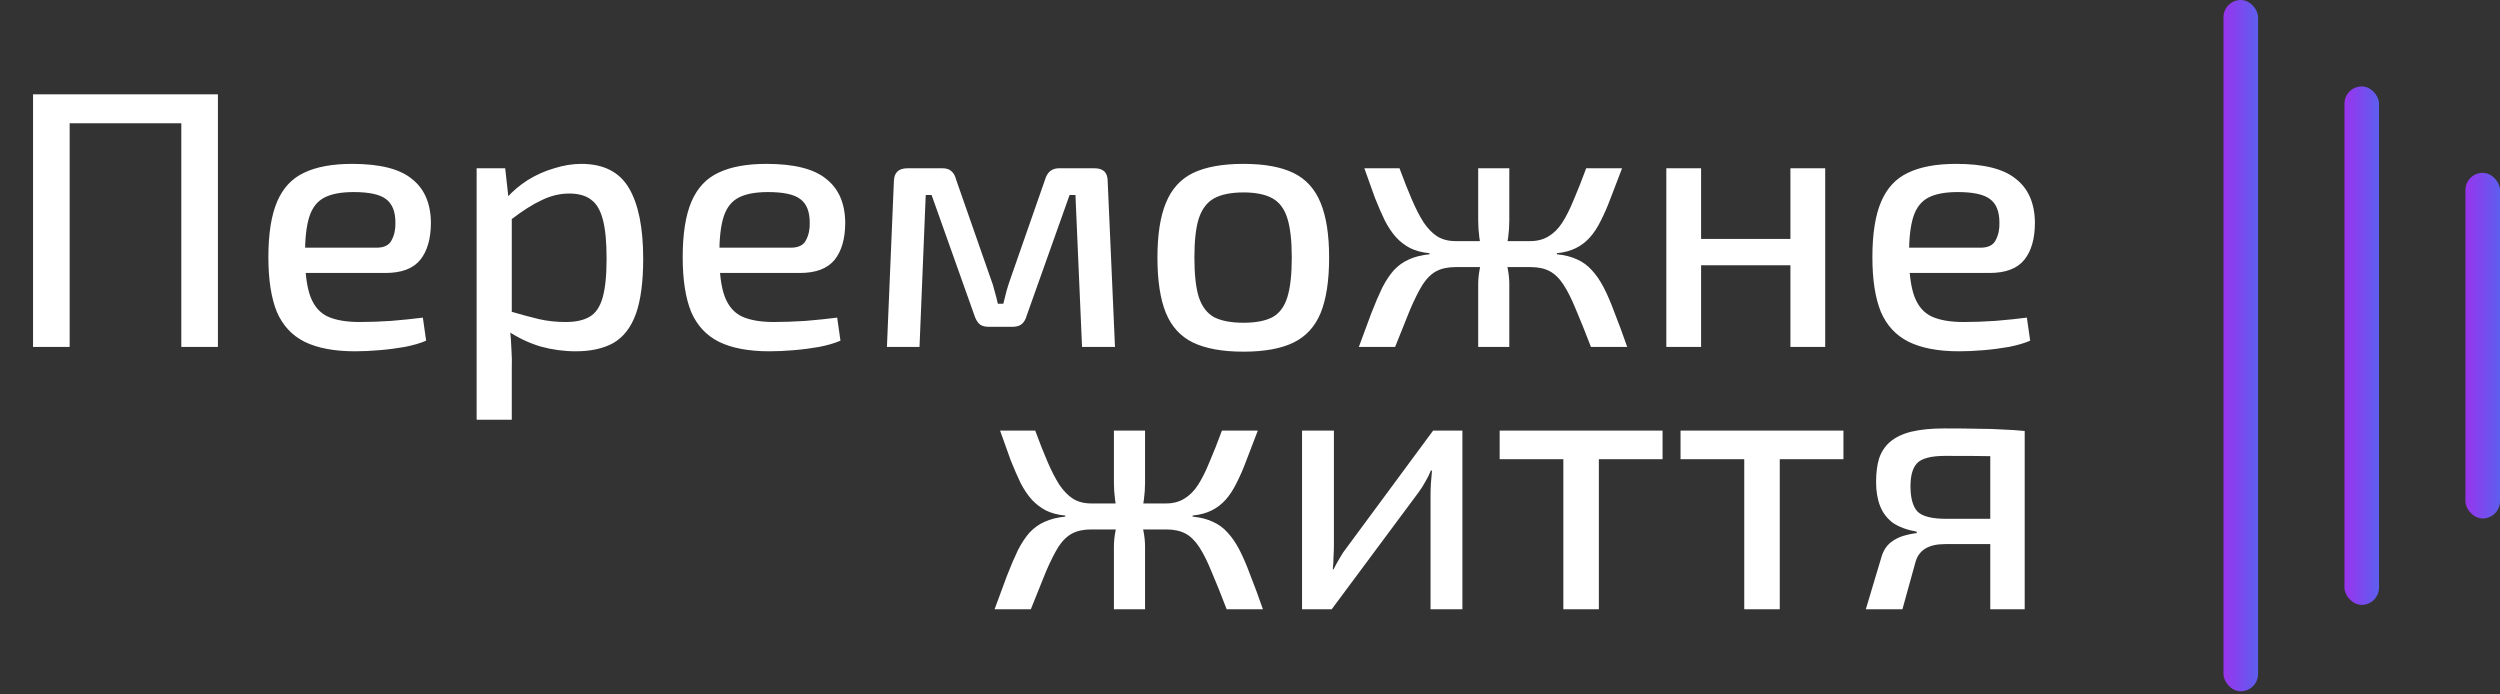 <svg width="162" height="45" viewBox="0 0 162 45" fill="none" xmlns="http://www.w3.org/2000/svg">
<rect x="0" y="0" width="162" height="45" fill="#333333" stroke="none"/>
<path d="M4.514 6.112V22.48H2.142V6.112H4.514ZM12.01 6.112V7.986H4.325V6.112H12.01ZM14.121 6.112V22.48H11.749V6.112H14.121ZM22.823 10.619C24.61 10.619 25.898 10.943 26.689 11.592C27.496 12.224 27.907 13.165 27.923 14.415C27.923 15.458 27.693 16.265 27.235 16.834C26.776 17.403 26.025 17.688 24.981 17.688H18.268V16.051H24.388C24.894 16.051 25.226 15.885 25.384 15.553C25.558 15.221 25.637 14.841 25.622 14.415C25.622 13.703 25.416 13.197 25.005 12.896C24.61 12.596 23.914 12.446 22.918 12.446C22.111 12.446 21.479 12.564 21.02 12.802C20.561 13.039 20.237 13.45 20.047 14.035C19.858 14.62 19.763 15.442 19.763 16.502C19.763 17.688 19.881 18.597 20.119 19.23C20.356 19.846 20.727 20.273 21.233 20.511C21.755 20.748 22.443 20.866 23.297 20.866C23.914 20.866 24.594 20.843 25.337 20.795C26.096 20.732 26.784 20.661 27.401 20.582L27.614 22.076C27.251 22.234 26.792 22.369 26.238 22.48C25.701 22.574 25.147 22.646 24.578 22.693C24.009 22.741 23.487 22.764 23.012 22.764C21.668 22.764 20.577 22.559 19.739 22.148C18.917 21.736 18.316 21.088 17.936 20.202C17.573 19.301 17.391 18.123 17.391 16.668C17.391 15.15 17.58 13.948 17.96 13.062C18.339 12.177 18.925 11.552 19.715 11.188C20.506 10.809 21.542 10.619 22.823 10.619ZM37.67 10.619C39.109 10.619 40.137 11.141 40.754 12.185C41.37 13.228 41.679 14.755 41.679 16.763C41.679 18.265 41.521 19.459 41.204 20.345C40.888 21.214 40.406 21.839 39.758 22.219C39.109 22.582 38.295 22.764 37.314 22.764C36.539 22.764 35.78 22.661 35.037 22.456C34.294 22.234 33.59 21.902 32.926 21.46L33.068 20.179C33.764 20.384 34.381 20.55 34.918 20.677C35.456 20.803 36.033 20.866 36.65 20.866C37.298 20.866 37.812 20.756 38.192 20.534C38.587 20.313 38.872 19.902 39.046 19.301C39.22 18.7 39.307 17.854 39.307 16.763C39.307 15.688 39.228 14.849 39.07 14.248C38.911 13.632 38.658 13.197 38.31 12.944C37.963 12.675 37.488 12.54 36.887 12.54C36.286 12.54 35.693 12.683 35.108 12.967C34.523 13.236 33.851 13.663 33.092 14.248L32.831 12.825C33.226 12.382 33.685 11.995 34.207 11.663C34.745 11.331 35.314 11.078 35.915 10.904C36.516 10.714 37.101 10.619 37.67 10.619ZM32.736 10.904L32.997 13.252L33.163 13.56V21.009L33.044 21.294C33.092 21.736 33.123 22.171 33.139 22.598C33.171 23.025 33.179 23.476 33.163 23.95V27.2H30.886V10.904H32.736ZM49.671 10.619C51.458 10.619 52.746 10.943 53.537 11.592C54.344 12.224 54.755 13.165 54.771 14.415C54.771 15.458 54.541 16.265 54.083 16.834C53.624 17.403 52.873 17.688 51.829 17.688H45.116V16.051H51.236C51.742 16.051 52.074 15.885 52.233 15.553C52.407 15.221 52.486 14.841 52.47 14.415C52.47 13.703 52.264 13.197 51.853 12.896C51.458 12.596 50.762 12.446 49.766 12.446C48.959 12.446 48.327 12.564 47.868 12.802C47.409 13.039 47.085 13.45 46.895 14.035C46.706 14.62 46.611 15.442 46.611 16.502C46.611 17.688 46.729 18.597 46.967 19.23C47.204 19.846 47.575 20.273 48.081 20.511C48.603 20.748 49.291 20.866 50.145 20.866C50.762 20.866 51.442 20.843 52.185 20.795C52.944 20.732 53.632 20.661 54.249 20.582L54.462 22.076C54.099 22.234 53.64 22.369 53.087 22.48C52.549 22.574 51.995 22.646 51.426 22.693C50.857 22.741 50.335 22.764 49.861 22.764C48.516 22.764 47.425 22.559 46.587 22.148C45.765 21.736 45.164 21.088 44.784 20.202C44.42 19.301 44.239 18.123 44.239 16.668C44.239 15.15 44.428 13.948 44.808 13.062C45.188 12.177 45.773 11.552 46.563 11.188C47.354 10.809 48.39 10.619 49.671 10.619ZM70.923 10.904C71.492 10.904 71.777 11.181 71.777 11.734L72.251 22.48H70.116L69.689 12.635H69.31L66.534 20.44C66.471 20.677 66.368 20.859 66.226 20.985C66.084 21.112 65.886 21.175 65.633 21.175H64.044C63.791 21.175 63.593 21.112 63.451 20.985C63.324 20.859 63.221 20.677 63.142 20.44L60.367 12.635H59.987L59.584 22.48H57.473L57.924 11.734C57.94 11.181 58.232 10.904 58.801 10.904H61.079C61.332 10.904 61.521 10.967 61.648 11.094C61.79 11.204 61.893 11.386 61.956 11.639L64.186 18.02C64.297 18.305 64.384 18.581 64.447 18.85C64.526 19.119 64.597 19.396 64.66 19.68H65.016C65.095 19.38 65.166 19.095 65.23 18.827C65.309 18.558 65.396 18.289 65.491 18.02L67.72 11.639C67.863 11.149 68.163 10.904 68.622 10.904H70.923ZM80.576 10.619C81.936 10.619 83.019 10.817 83.826 11.212C84.632 11.607 85.217 12.256 85.581 13.157C85.945 14.043 86.127 15.221 86.127 16.692C86.127 18.178 85.945 19.372 85.581 20.273C85.217 21.159 84.632 21.8 83.826 22.195C83.019 22.59 81.936 22.788 80.576 22.788C79.216 22.788 78.125 22.59 77.302 22.195C76.496 21.8 75.911 21.159 75.547 20.273C75.183 19.372 75.002 18.178 75.002 16.692C75.002 15.221 75.183 14.043 75.547 13.157C75.911 12.256 76.496 11.607 77.302 11.212C78.125 10.817 79.216 10.619 80.576 10.619ZM80.576 12.469C79.785 12.469 79.153 12.596 78.678 12.849C78.22 13.102 77.888 13.537 77.682 14.154C77.492 14.755 77.397 15.601 77.397 16.692C77.397 17.783 77.492 18.637 77.682 19.253C77.888 19.87 78.22 20.305 78.678 20.558C79.153 20.795 79.785 20.914 80.576 20.914C81.367 20.914 81.991 20.795 82.45 20.558C82.909 20.305 83.233 19.87 83.422 19.253C83.612 18.637 83.707 17.783 83.707 16.692C83.707 15.601 83.612 14.755 83.422 14.154C83.233 13.537 82.909 13.102 82.45 12.849C81.991 12.596 81.367 12.469 80.576 12.469ZM105.11 10.904C104.841 11.615 104.596 12.256 104.374 12.825C104.169 13.379 103.955 13.869 103.734 14.296C103.528 14.723 103.291 15.087 103.022 15.387C102.769 15.672 102.469 15.901 102.121 16.075C101.773 16.249 101.362 16.36 100.887 16.407V16.478C101.393 16.526 101.828 16.636 102.192 16.81C102.556 16.968 102.872 17.198 103.141 17.498C103.425 17.799 103.686 18.178 103.924 18.637C104.161 19.095 104.398 19.649 104.635 20.297C104.888 20.93 105.157 21.657 105.442 22.48H103.093C102.73 21.531 102.405 20.724 102.121 20.06C101.852 19.396 101.583 18.858 101.314 18.447C101.045 18.036 100.745 17.743 100.413 17.569C100.081 17.395 99.67 17.308 99.179 17.308L99.156 15.624C99.614 15.624 100.01 15.521 100.342 15.316C100.69 15.11 100.99 14.81 101.243 14.415C101.496 14.019 101.741 13.529 101.978 12.944C102.231 12.359 102.5 11.679 102.785 10.904H105.11ZM90.687 10.904C90.972 11.679 91.241 12.359 91.494 12.944C91.747 13.529 92 14.019 92.253 14.415C92.522 14.81 92.814 15.11 93.13 15.316C93.463 15.521 93.858 15.624 94.317 15.624V17.308C93.826 17.308 93.415 17.395 93.083 17.569C92.751 17.743 92.451 18.036 92.182 18.447C91.929 18.858 91.66 19.396 91.375 20.06C91.106 20.724 90.782 21.531 90.403 22.48H88.054C88.355 21.657 88.624 20.93 88.861 20.297C89.114 19.649 89.351 19.095 89.572 18.637C89.81 18.178 90.063 17.799 90.332 17.498C90.616 17.198 90.94 16.968 91.304 16.81C91.684 16.636 92.126 16.526 92.632 16.478V16.407C92.142 16.36 91.723 16.249 91.375 16.075C91.043 15.901 90.743 15.672 90.474 15.387C90.205 15.087 89.96 14.723 89.739 14.296C89.533 13.869 89.319 13.379 89.098 12.825C88.892 12.256 88.663 11.615 88.41 10.904H90.687ZM96.238 15.624V17.308H93.771V15.624H96.238ZM97.803 10.904V14.272C97.803 14.636 97.78 15 97.732 15.363C97.685 15.727 97.598 16.075 97.471 16.407C97.566 16.755 97.645 17.103 97.709 17.451C97.772 17.783 97.803 18.107 97.803 18.423V22.48H95.787V18.423C95.787 18.107 95.819 17.783 95.882 17.451C95.945 17.103 96.017 16.755 96.096 16.407C95.985 16.075 95.906 15.727 95.858 15.363C95.811 15 95.787 14.636 95.787 14.272V10.904H97.803ZM99.749 15.624V17.308H97.377V15.624H99.749ZM110.231 10.904V22.48H107.978V10.904H110.231ZM116.233 15.482V17.19H110.089V15.482H116.233ZM118.273 10.904V22.48H116.019V10.904H118.273ZM126.763 10.619C128.55 10.619 129.839 10.943 130.63 11.592C131.436 12.224 131.847 13.165 131.863 14.415C131.863 15.458 131.634 16.265 131.175 16.834C130.717 17.403 129.966 17.688 128.922 17.688H122.209V16.051H128.329C128.835 16.051 129.167 15.885 129.325 15.553C129.499 15.221 129.578 14.841 129.562 14.415C129.562 13.703 129.357 13.197 128.946 12.896C128.55 12.596 127.854 12.446 126.858 12.446C126.052 12.446 125.419 12.564 124.961 12.802C124.502 13.039 124.178 13.45 123.988 14.035C123.798 14.62 123.703 15.442 123.703 16.502C123.703 17.688 123.822 18.597 124.059 19.23C124.296 19.846 124.668 20.273 125.174 20.511C125.696 20.748 126.384 20.866 127.238 20.866C127.854 20.866 128.534 20.843 129.278 20.795C130.037 20.732 130.725 20.661 131.341 20.582L131.555 22.076C131.191 22.234 130.733 22.369 130.179 22.48C129.641 22.574 129.088 22.646 128.519 22.693C127.949 22.741 127.427 22.764 126.953 22.764C125.609 22.764 124.518 22.559 123.68 22.148C122.857 21.736 122.256 21.088 121.877 20.202C121.513 19.301 121.331 18.123 121.331 16.668C121.331 15.15 121.521 13.948 121.901 13.062C122.28 12.177 122.865 11.552 123.656 11.188C124.447 10.809 125.482 10.619 126.763 10.619ZM81.505 27.904C81.236 28.615 80.991 29.256 80.769 29.825C80.564 30.379 80.35 30.869 80.129 31.296C79.923 31.723 79.686 32.087 79.417 32.387C79.164 32.672 78.864 32.901 78.516 33.075C78.168 33.249 77.757 33.36 77.282 33.407V33.478C77.788 33.526 78.223 33.636 78.587 33.81C78.951 33.968 79.267 34.198 79.536 34.498C79.82 34.799 80.081 35.178 80.319 35.637C80.556 36.095 80.793 36.649 81.03 37.297C81.283 37.93 81.552 38.657 81.837 39.48H79.488C79.125 38.531 78.8 37.724 78.516 37.06C78.247 36.396 77.978 35.858 77.709 35.447C77.44 35.036 77.14 34.743 76.808 34.569C76.476 34.395 76.065 34.308 75.574 34.308L75.551 32.624C76.009 32.624 76.405 32.522 76.737 32.316C77.085 32.11 77.385 31.81 77.638 31.415C77.891 31.019 78.136 30.529 78.373 29.944C78.626 29.359 78.895 28.679 79.18 27.904H81.505ZM67.082 27.904C67.367 28.679 67.636 29.359 67.889 29.944C68.142 30.529 68.395 31.019 68.648 31.415C68.917 31.81 69.209 32.11 69.526 32.316C69.858 32.522 70.253 32.624 70.712 32.624V34.308C70.221 34.308 69.81 34.395 69.478 34.569C69.146 34.743 68.846 35.036 68.577 35.447C68.324 35.858 68.055 36.396 67.77 37.06C67.501 37.724 67.177 38.531 66.798 39.48H64.449C64.75 38.657 65.019 37.93 65.256 37.297C65.509 36.649 65.746 36.095 65.968 35.637C66.205 35.178 66.458 34.799 66.727 34.498C67.011 34.198 67.335 33.968 67.699 33.81C68.079 33.636 68.521 33.526 69.027 33.478V33.407C68.537 33.36 68.118 33.249 67.77 33.075C67.438 32.901 67.138 32.672 66.869 32.387C66.6 32.087 66.355 31.723 66.133 31.296C65.928 30.869 65.714 30.379 65.493 29.825C65.287 29.256 65.058 28.615 64.805 27.904H67.082ZM72.633 32.624V34.308H70.166V32.624H72.633ZM74.199 27.904V31.272C74.199 31.636 74.175 32 74.127 32.363C74.08 32.727 73.993 33.075 73.867 33.407C73.961 33.755 74.04 34.103 74.104 34.451C74.167 34.783 74.199 35.107 74.199 35.423V39.48H72.182V35.423C72.182 35.107 72.214 34.783 72.277 34.451C72.34 34.103 72.412 33.755 72.491 33.407C72.38 33.075 72.301 32.727 72.254 32.363C72.206 32 72.182 31.636 72.182 31.272V27.904H74.199ZM76.144 32.624V34.308H73.772V32.624H76.144ZM94.763 27.904V39.48H92.699V32.102C92.699 31.834 92.707 31.573 92.723 31.32C92.739 31.067 92.762 30.79 92.794 30.489H92.723C92.628 30.727 92.501 30.98 92.343 31.248C92.201 31.502 92.058 31.723 91.916 31.913L86.294 39.48H84.373V27.904H86.437V35.305C86.437 35.558 86.429 35.811 86.413 36.064C86.413 36.317 86.397 36.593 86.365 36.894H86.413C86.539 36.641 86.674 36.396 86.816 36.159C86.959 35.906 87.101 35.692 87.243 35.518L92.865 27.904H94.763ZM103.606 27.904V39.48H101.305V27.904H103.606ZM107.734 27.904V29.754H97.178V27.904H107.734ZM115.328 27.904V39.48H113.027V27.904H115.328ZM119.455 27.904V29.754H108.899V27.904H119.455ZM126.005 27.762C126.891 27.762 127.626 27.769 128.211 27.785C128.796 27.785 129.318 27.801 129.777 27.833C130.236 27.849 130.71 27.88 131.2 27.927L130.916 29.635C130.757 29.604 130.236 29.58 129.35 29.564C128.48 29.548 127.381 29.541 126.053 29.541C125.136 29.541 124.527 29.699 124.226 30.015C123.942 30.315 123.799 30.814 123.799 31.509C123.799 32.268 123.95 32.814 124.25 33.146C124.566 33.462 125.191 33.62 126.124 33.62H130.939L130.987 35.233C130.797 35.233 130.496 35.241 130.085 35.257C129.674 35.257 129.136 35.257 128.472 35.257C127.808 35.257 127.002 35.257 126.053 35.257C125.515 35.257 125.088 35.352 124.772 35.542C124.456 35.732 124.242 36.016 124.131 36.396L123.277 39.48H120.905L121.949 35.993C122.06 35.66 122.234 35.392 122.471 35.186C122.724 34.98 123.001 34.83 123.301 34.735C123.617 34.641 123.918 34.577 124.203 34.546V34.451C123.57 34.34 123.056 34.15 122.661 33.881C122.281 33.597 122.004 33.233 121.83 32.79C121.657 32.347 121.57 31.826 121.57 31.225C121.57 30.655 121.633 30.157 121.759 29.73C121.902 29.288 122.139 28.924 122.471 28.639C122.819 28.339 123.277 28.117 123.847 27.975C124.432 27.833 125.151 27.762 126.005 27.762ZM131.2 27.927V39.48H128.97V27.927H131.2Z" fill="white"/>
<rect x="144.082" width="2.24" height="44.795" rx="1.12" fill="url(#paint0_linear_9_691)"/>
<rect x="151.921" y="5.599" width="2.24" height="33.596" rx="1.12" fill="url(#paint1_linear_9_691)"/>
<rect x="159.76" y="11.199" width="2.24" height="22.398" rx="1.12" fill="url(#paint2_linear_9_691)"/>
<defs>
<linearGradient id="paint0_linear_9_691" x1="144.082" y1="22.398" x2="146.322" y2="22.398" gradientUnits="userSpaceOnUse">
<stop stop-color="#9834ED"/>
<stop offset="1" stop-color="#5D5FEF"/>
</linearGradient>
<linearGradient id="paint1_linear_9_691" x1="151.921" y1="22.398" x2="154.161" y2="22.398" gradientUnits="userSpaceOnUse">
<stop stop-color="#9834ED"/>
<stop offset="1" stop-color="#5D5FEF"/>
</linearGradient>
<linearGradient id="paint2_linear_9_691" x1="159.76" y1="22.398" x2="162" y2="22.398" gradientUnits="userSpaceOnUse">
<stop stop-color="#9834ED"/>
<stop offset="1" stop-color="#5D5FEF"/>
</linearGradient>
</defs>
</svg>
